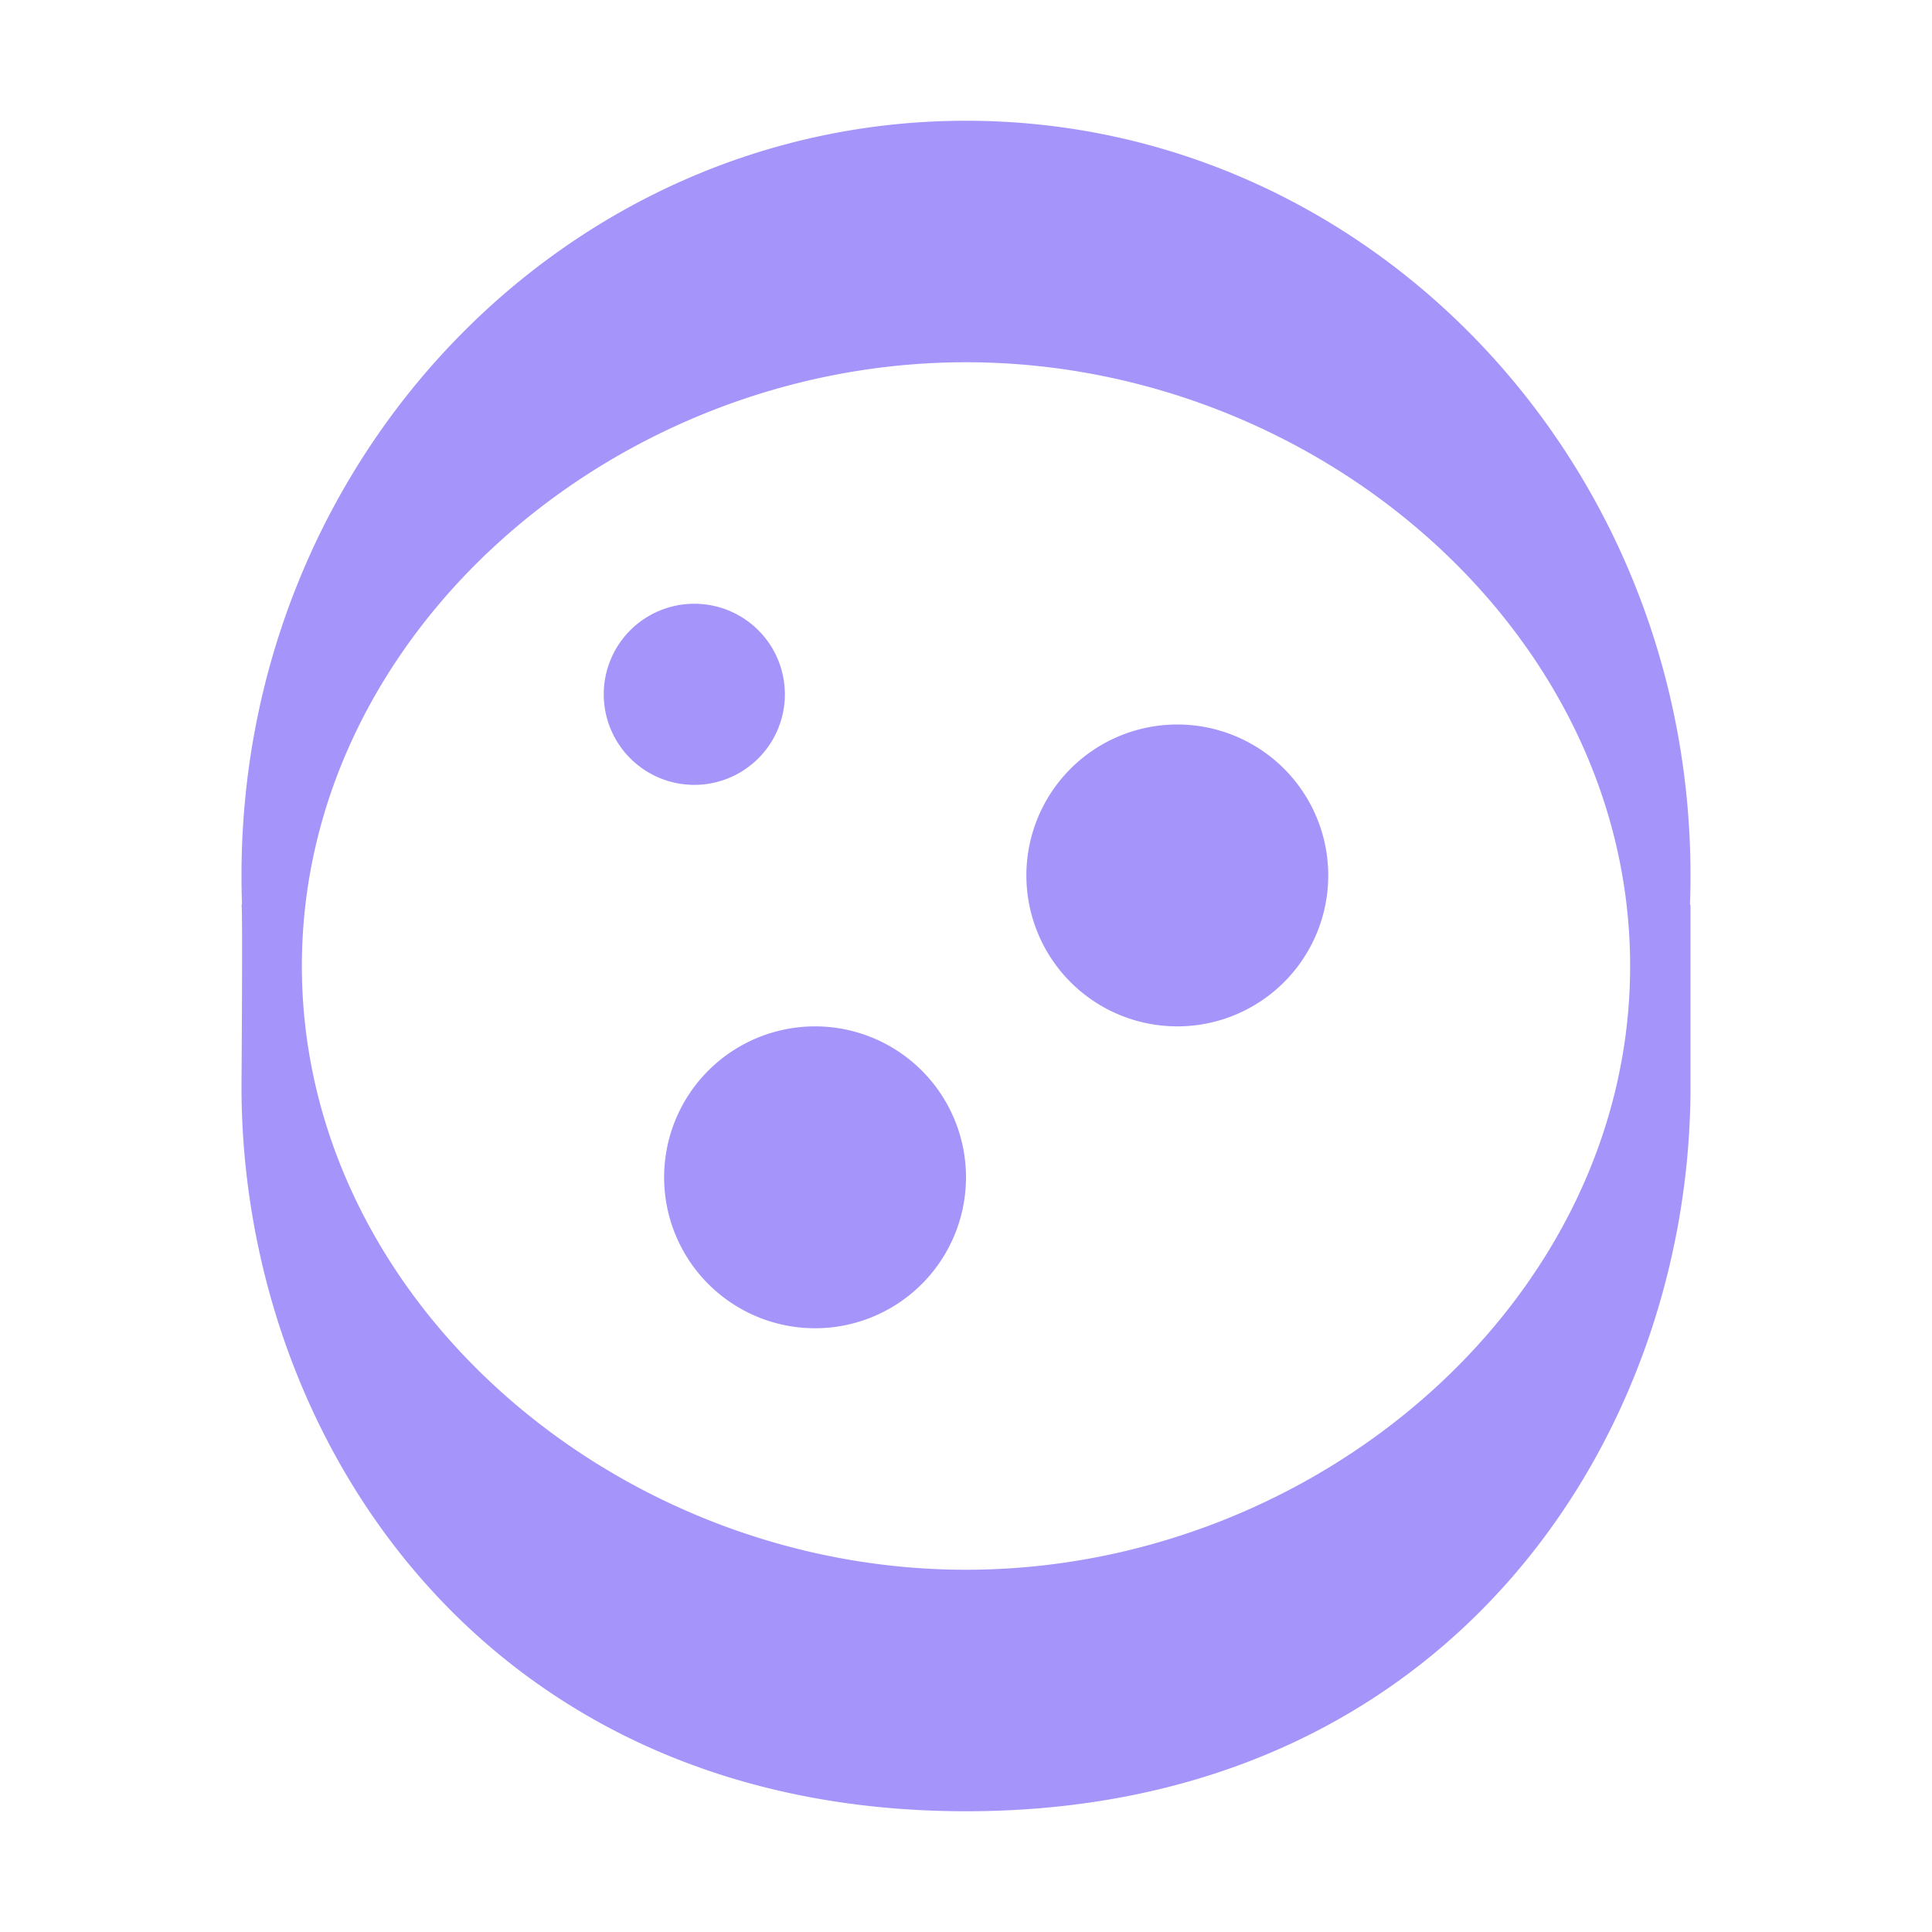 <svg xmlns="http://www.w3.org/2000/svg" width="1em" height="1em" viewBox="0 0 32 32"><g fill="#a594f9"><path d="M22 14.5a2.5 2.5 0 1 1-5 0a2.5 2.5 0 0 1 5 0M11.5 13a1.5 1.5 0 1 0 0-3a1.5 1.5 0 0 0 0 3m4.5 6.5a2.5 2.5 0 1 1-5 0a2.5 2.5 0 0 1 5 0"/><path d="m4 15l.008-.03A13.242 13.242 0 0 1 4 14.5C4 7.596 9.373 2 16 2s12 5.596 12 12.5c0 .16-.003.318-.009.476L28 15v3c0 5.799-4 12-12 12S4 23.799 4 18c0 0 .022-3.08 0-3m23 1c0-5.523-5.189-10-11-10S5 10.477 5 16s5.189 10 11 10s11-4.477 11-10"/></g></svg>
<!-- https://github.com/microsoft/fluentui-emoji/blob/main/LICENSE -->